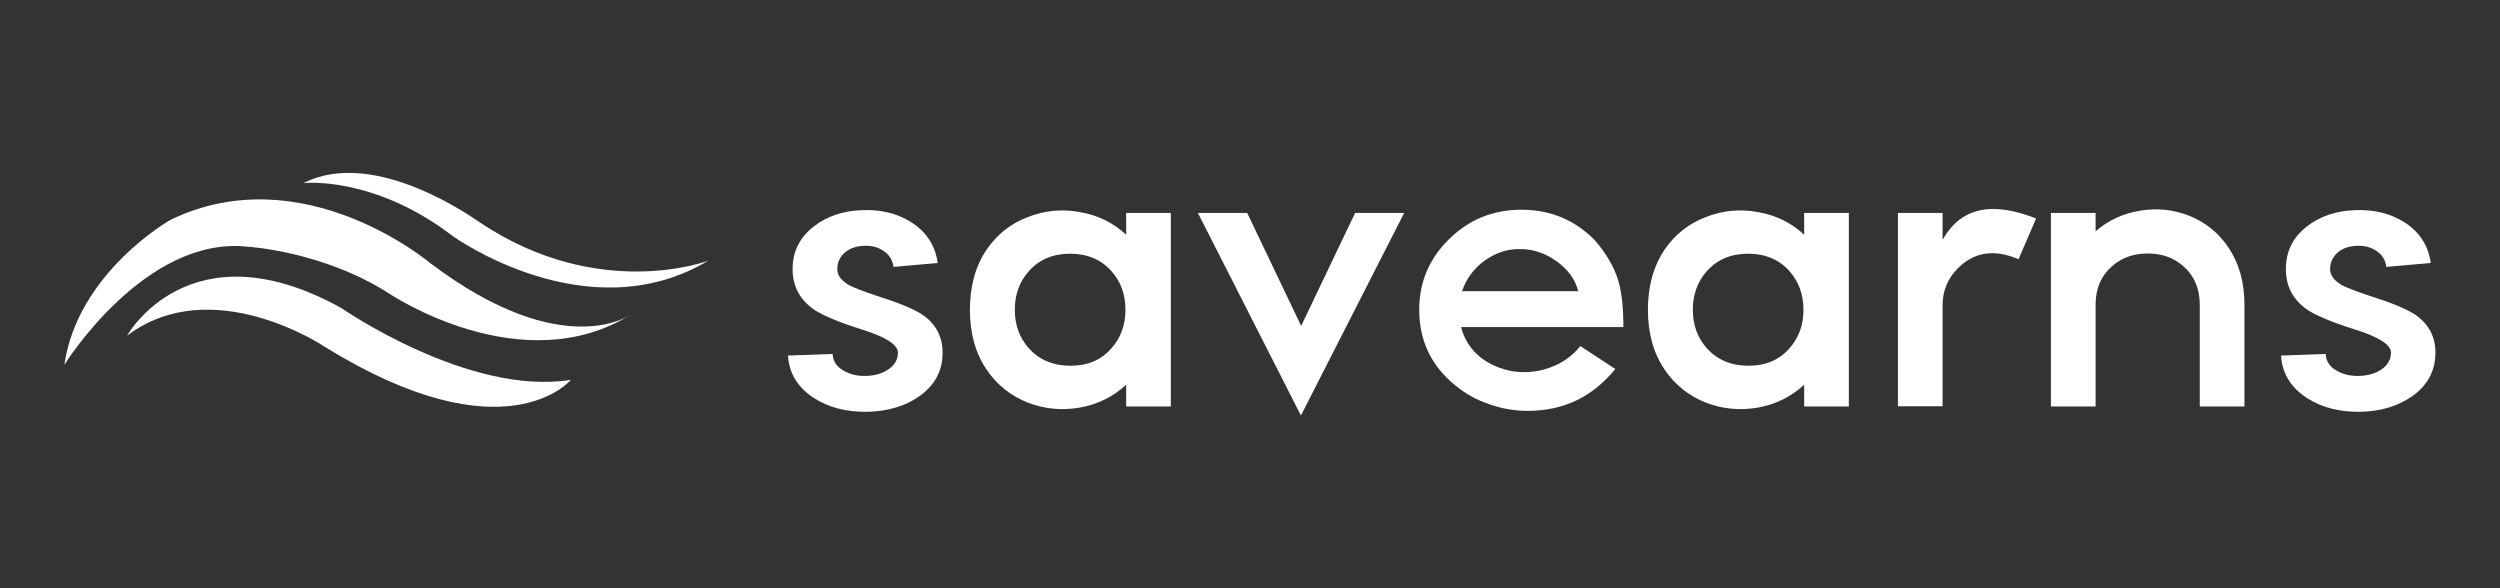 <?xml version="1.0" encoding="utf-8"?>
<!-- Generator: Adobe Illustrator 18.1.1, SVG Export Plug-In . SVG Version: 6.00 Build 0)  -->
<svg version="1.1" id="Layer_1" xmlns="http://www.w3.org/2000/svg" xmlns:xlink="http://www.w3.org/1999/xlink" x="0px" y="0px"
	 viewBox="0 0 1080 254.2" enable-background="new 0 0 1080 254.2" xml:space="preserve">
<rect x="0" y="0" width="1080" height="254.2" fill="#333333" stroke="none"/>
<g>
	<path fill="#FFFFFF" d="M273,135.6c0,0-29,21.9-87.1-21.9c0,0-54.9-46.5-112.3-18.7c0,0-40,22.6-45.8,62.6c0,0,34.8-56.1,79.4-51
		c0,0,32.3,1.9,60.9,20.2C168.1,126.8,225.6,165.6,273,135.6z"/>
	<path fill="#FFFFFF" d="M54.9,145c0,0,26.9-48.3,92.6-11.9c0,0,54.9,38.1,99.1,31c0,0-28.1,34-106.2-14.2
		C140.4,149.8,91.7,117.2,54.9,145z"/>
	<path fill="#FFFFFF" d="M131.1,79.1c0,0,30.2-3.4,64.5,22.9c0,0,58.1,41.9,110.4,10.6c0,0-47.1,18-98.7-16.5
		C207.2,96.2,162.7,63,131.1,79.1z"/>
	<g>
		<path fill="#FFFFFF" d="M381.4,108.2c-2.3-1.5-5.1-2.2-8.2-2c-3.2,0.1-5.9,1-8,2.7c-2.3,1.9-3.5,4.4-3.5,7.4c0,2.7,1.8,5,5.3,7
			c2.2,1.1,6.1,2.6,11.8,4.5c9.5,3,16,5.7,19.6,8.1c5.9,4,8.8,9.5,8.8,16.5c0,7.8-3.4,14.1-10.1,18.8c-6.1,4.3-13.6,6.5-22.5,6.7
			c-8.9,0.1-16.5-1.8-22.9-5.9c-7-4.5-10.8-10.6-11.3-18.4l19.3-0.7c0.1,3.1,1.7,5.5,4.7,7.2c2.7,1.6,5.9,2.4,9.7,2.3
			c3.8-0.1,6.9-1,9.5-2.7c2.8-1.8,4.3-4.3,4.3-7.4c0-3.4-5.3-6.8-16-10.1c-9.8-3.1-16.6-6-20.3-8.5c-6.1-4.3-9.2-10.1-9.2-17.4
			c0-7.7,3.1-13.8,9.2-18.5c5.5-4.3,12.4-6.7,20.5-7c8.2-0.4,15.3,1.3,21.4,5.1c6.7,4.2,10.5,10.1,11.6,17.7l-19.1,1.7
			C385.6,112.2,384,109.8,381.4,108.2z"/>
		<path fill="#FFFFFF" d="M486.5,166.2c-5.6,5.2-12.3,8.5-20.1,9.9c-7.7,1.3-15.1,0.6-22.2-2.1c-7.4-2.9-13.4-7.6-17.9-14.2
			c-4.9-7.2-7.3-15.8-7.3-26c0-10.2,2.4-18.9,7.3-26.1c4.5-6.5,10.4-11.2,17.9-14c7.2-2.8,14.6-3.5,22.2-2.1
			c7.8,1.3,14.5,4.6,20.1,9.8V92h19.3v83.6h-19.3V166.2z M480.2,150.4c4-4.5,6-10.1,6-16.6c0-6.5-2-12.1-6-16.6
			c-4.4-5-10.4-7.6-17.9-7.6c-7.4,0-13.4,2.5-17.9,7.6c-4,4.5-6,10.1-6,16.6c0,6.5,2,12.1,6,16.6c4.5,5,10.5,7.6,18,7.6
			C469.9,158,475.8,155.5,480.2,150.4z"/>
		<path fill="#FFFFFF" d="M606.6,92l-44.6,87.5L517.5,92h21.3l23.3,48.8L585.4,92H606.6z"/>
		<path fill="#FFFFFF" d="M697.8,159.4c-9.8,12.1-22.4,18.1-37.9,18.1c-5.7,0-11.2-1-16.6-2.9c-5.4-1.8-10.2-4.5-14.5-8
			c-10.5-8.5-15.7-19.4-15.7-32.8c0-11.8,4.2-21.8,12.6-30.2c8.7-8.7,19.2-13,31.6-13c12.3,0,22.8,4.3,31.5,13c5.2,6,8.7,12,10.4,18
			c1.4,4.8,2.1,11.4,2.1,19.7h-70.1c1.3,5.2,4.1,9.6,8.4,13.1c4,3.1,8.7,5.1,14,6c5.4,0.8,10.6,0.3,15.7-1.5c5.4-1.9,9.9-5,13.4-9.4
			L697.8,159.4z M641.1,112.8c-4.5,3.3-7.7,7.7-9.5,13h50.2c-1.3-5.2-4.5-9.5-9.6-13.1c-4.8-3.4-10-5.1-15.5-5.1
			C651,107.5,645.8,109.3,641.1,112.8z"/>
		<path fill="#FFFFFF" d="M779.4,166.2c-5.6,5.2-12.3,8.5-20.1,9.9c-7.7,1.3-15.1,0.6-22.2-2.1c-7.4-2.9-13.4-7.6-17.9-14.2
			c-4.9-7.2-7.3-15.8-7.3-26c0-10.2,2.4-18.9,7.3-26.1c4.5-6.5,10.4-11.2,17.9-14c7.2-2.8,14.6-3.5,22.2-2.1
			c7.8,1.3,14.5,4.6,20.1,9.8V92h19.3v83.6h-19.3V166.2z M773.1,150.4c4-4.5,6-10.1,6-16.6c0-6.5-2-12.1-6-16.6
			c-4.4-5-10.4-7.6-17.9-7.6c-7.4,0-13.4,2.5-17.9,7.6c-4,4.5-6,10.1-6,16.6c0,6.5,2,12.1,6,16.6c4.5,5,10.5,7.6,18,7.6
			C762.8,158,768.7,155.5,773.1,150.4z"/>
		<path fill="#FFFFFF" d="M872,112c-10.4-4.5-19.1-3.2-26.2,3.9c-4.3,4.3-6.5,9.5-6.6,15.6v44h-19.3V92h19.3v11.6
			c7.7-13.8,21.1-16.9,40.4-9.2L872,112z"/>
		<path fill="#FFFFFF" d="M905.2,100c5.5-4.8,11.9-7.8,19.4-9c7.3-1.2,14.3-0.5,21.1,2.2c7.1,2.8,12.7,7.4,16.9,13.6
			c4.7,6.9,7,15.2,7,24.9v43.9h-19.3v-43.9c0-7-2.4-12.6-7.1-16.7c-4.2-3.7-9.3-5.5-15.4-5.5c-6.1,0-11.2,1.8-15.4,5.5
			c-4.7,4.1-7.1,9.6-7.1,16.6v44h-19.3V92h19.3V100z"/>
		<path fill="#FFFFFF" d="M1026.3,108.2c-2.3-1.5-5.1-2.2-8.2-2c-3.2,0.1-5.9,1-8,2.7c-2.3,1.9-3.5,4.4-3.5,7.4c0,2.7,1.8,5,5.3,7
			c2.2,1.1,6.1,2.6,11.8,4.5c9.5,3,16,5.7,19.6,8.1c5.9,4,8.8,9.5,8.8,16.5c0,7.8-3.4,14.1-10.1,18.8c-6.1,4.3-13.6,6.5-22.4,6.7
			c-8.9,0.1-16.5-1.8-22.9-5.9c-7-4.5-10.8-10.6-11.3-18.4l19.3-0.7c0.1,3.1,1.7,5.5,4.7,7.2c2.7,1.6,5.9,2.4,9.7,2.3
			c3.8-0.1,6.9-1,9.5-2.7c2.8-1.8,4.3-4.3,4.3-7.4c0-3.4-5.3-6.8-16-10.1c-9.8-3.1-16.6-6-20.3-8.5c-6.1-4.3-9.1-10.1-9.1-17.4
			c0-7.7,3-13.8,9.1-18.5c5.5-4.3,12.4-6.7,20.5-7c8.2-0.4,15.3,1.3,21.4,5.1c6.7,4.2,10.5,10.1,11.6,17.7l-19.2,1.7
			C1030.5,112.2,1029,109.8,1026.3,108.2z"/>
	</g>
</g>
</svg>
